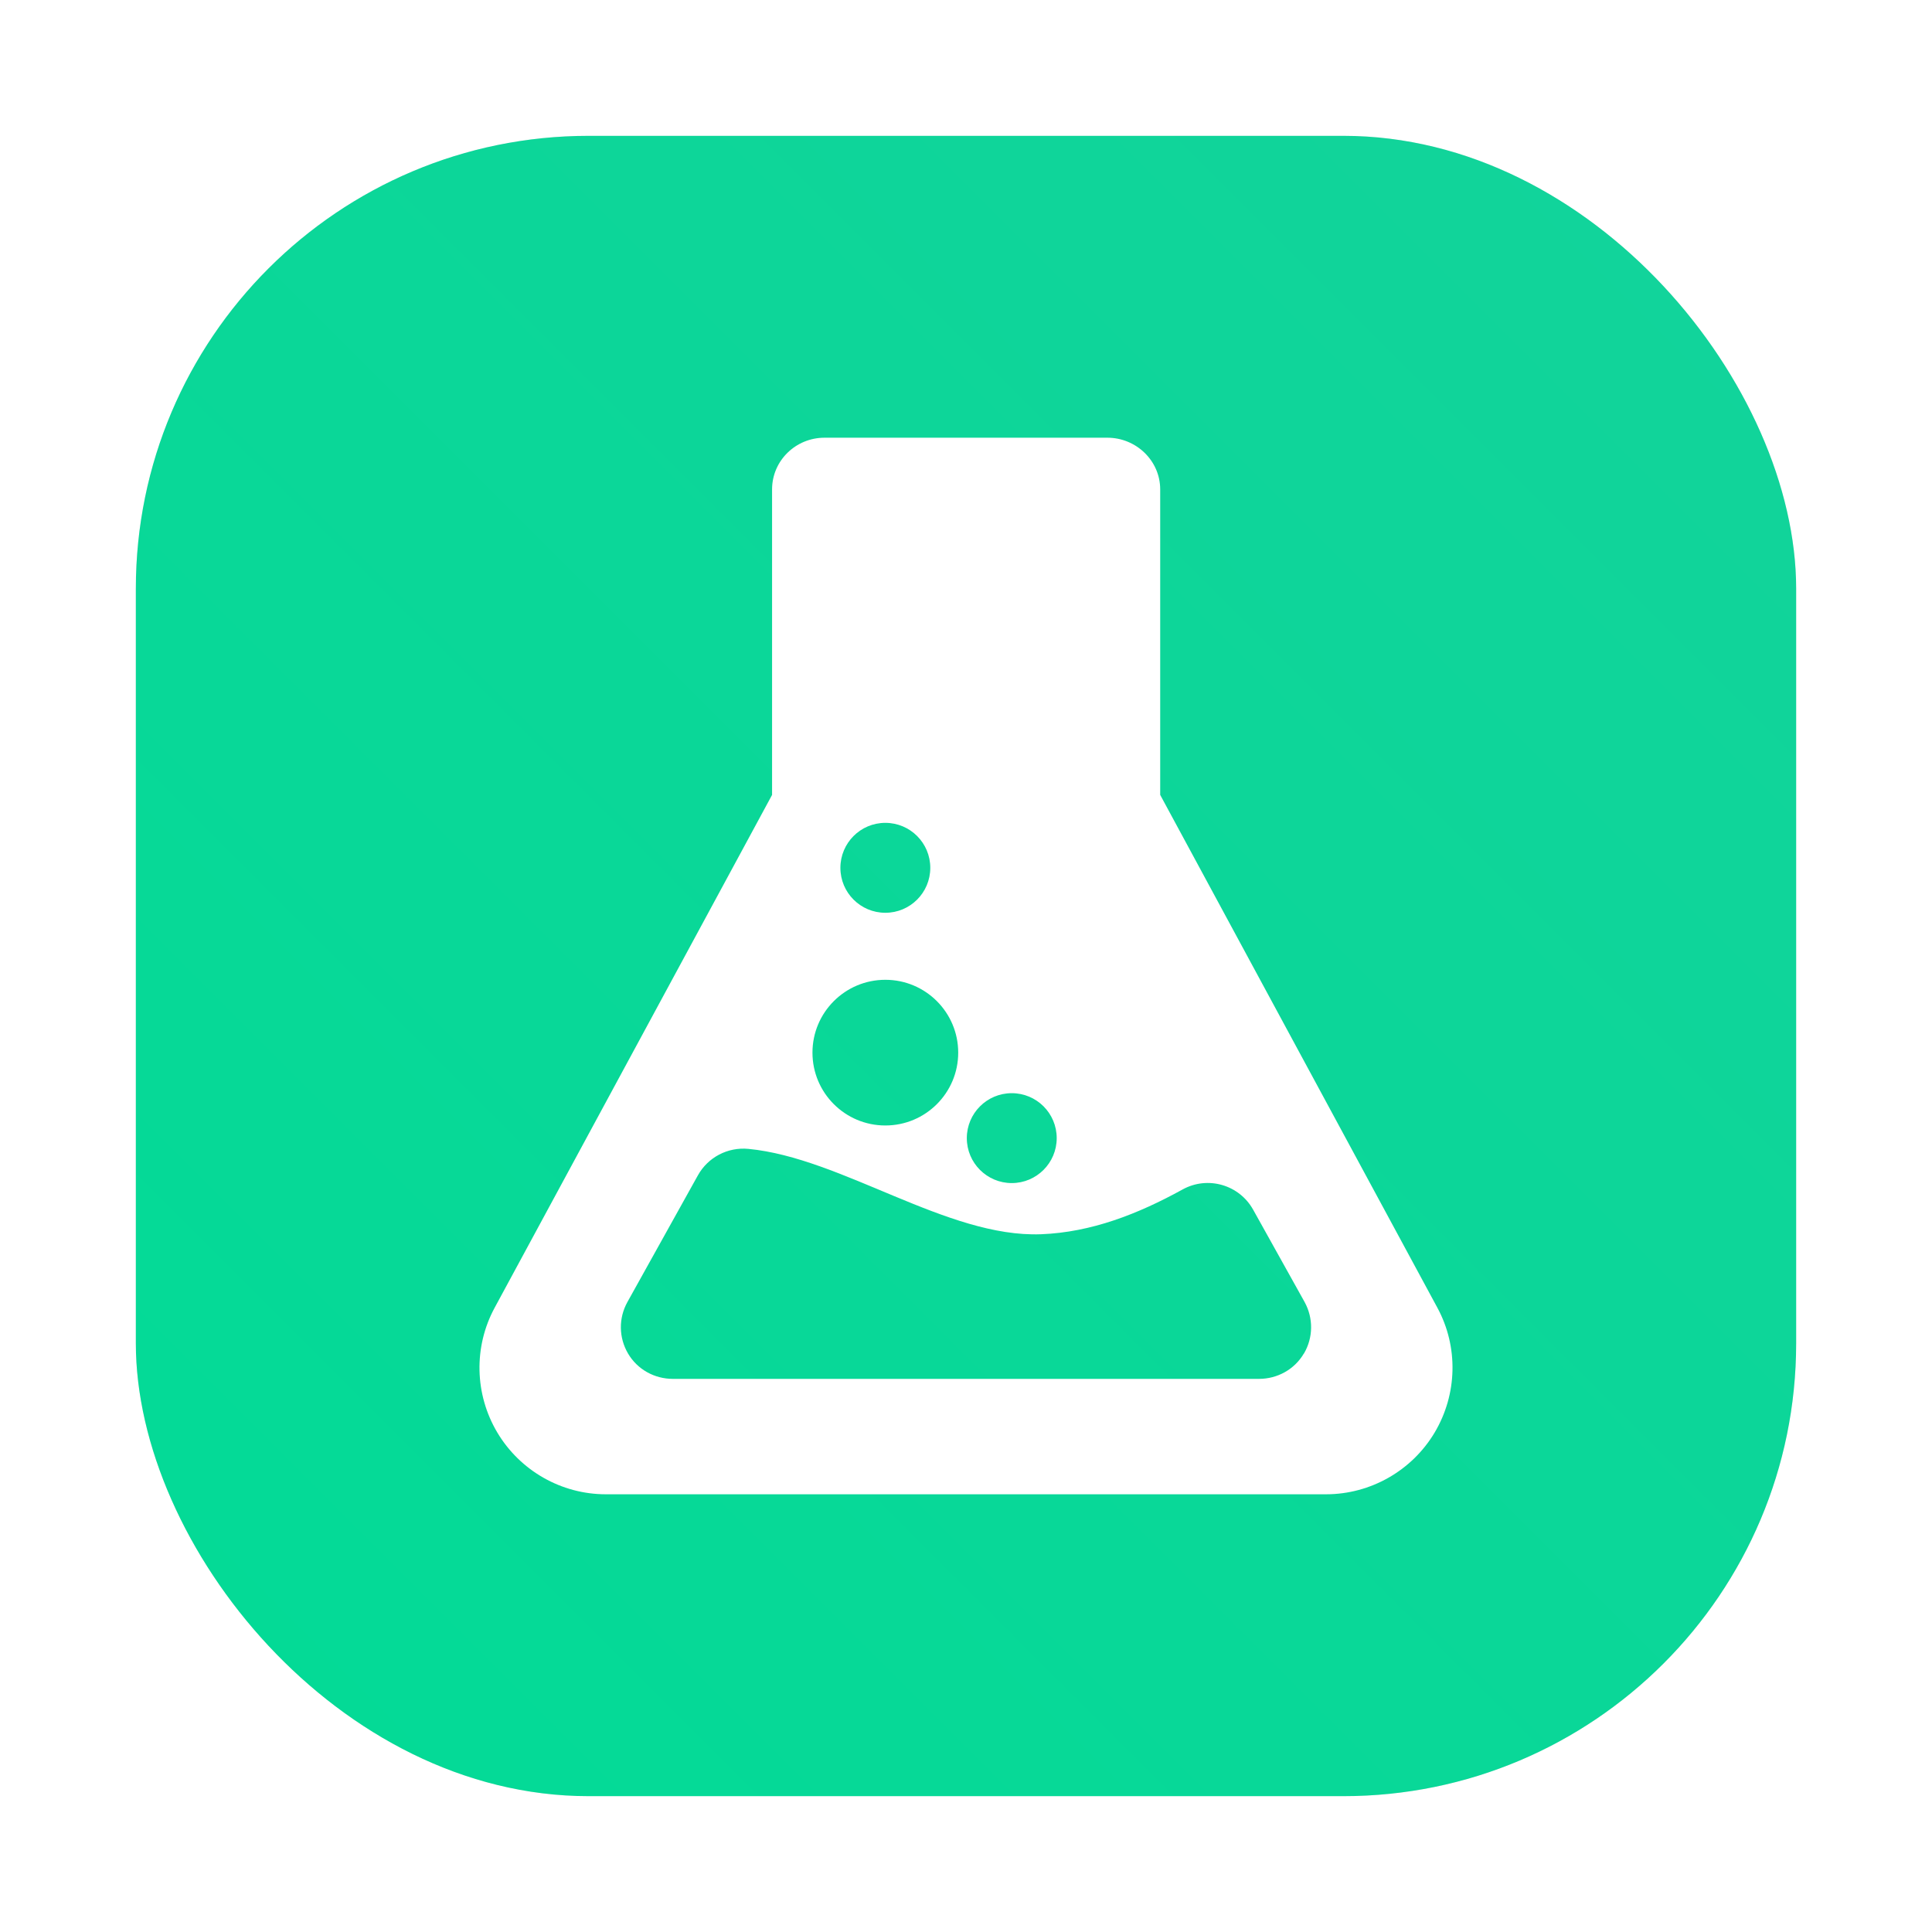 <?xml version="1.0" encoding="UTF-8" standalone="no"?>
<svg
   xmlns:dc="http://purl.org/dc/elements/1.1/"
   xmlns:cc="http://creativecommons.org/ns#"
   xmlns:rdf="http://www.w3.org/1999/02/22-rdf-syntax-ns#"
   xmlns:svg="http://www.w3.org/2000/svg"
   xmlns="http://www.w3.org/2000/svg"
   xmlns:xlink="http://www.w3.org/1999/xlink"
   xmlns:sodipodi="http://sodipodi.sourceforge.net/DTD/sodipodi-0.dtd"
   xmlns:inkscape="http://www.inkscape.org/namespaces/inkscape"
   height="64"
   width="64"
   version="1.1"
   id="svg11"
   sodipodi:docname="alchemy.svg"
   inkscape:version="1.0.1 (3bc2e813f5, 2020-09-07)">
  <defs
     id="defs15">
    <linearGradient
       id="a-3"
       x1="-6.147"
       x2="-6.147"
       y1="-137.82"
       y2="-100.78"
       gradientTransform="matrix(2.004,0,0,2.004,-77.599,255.171)"
       gradientUnits="userSpaceOnUse">
      <stop
         stop-color="#14dc78"
         offset="0"
         id="stop844" />
      <stop
         stop-color="#14a03c"
         offset="1"
         id="stop846" />
    </linearGradient>
    <style
       type="text/css"
       id="style849" />
    <style
       type="text/css"
       id="style851" />
    <filter
       inkscape:collect="always"
       style="color-interpolation-filters:sRGB"
       id="filter1057"
       x="-0.027"
       width="1.054"
       y="-0.027"
       height="1.054">
      <feGaussianBlur
         inkscape:collect="always"
         stdDeviation="0.619"
         id="feGaussianBlur1059" />
    </filter>
    <linearGradient
       inkscape:collect="always"
       xlink:href="#linearGradient1051"
       id="linearGradient1053"
       x1="-127"
       y1="60"
       x2="-72"
       y2="5"
       gradientUnits="userSpaceOnUse"
       gradientTransform="translate(131.5,-0.51)" />
    <linearGradient
       inkscape:collect="always"
       id="linearGradient1051">
      <stop
         style="stop-color:#02db96;stop-opacity:1"
         offset="0"
         id="stop1047" />
      <stop
         style="stop-color:#13d39b;stop-opacity:1"
         offset="1"
         id="stop1049" />
    </linearGradient>
  </defs>
  <sodipodi:namedview
     pagecolor="#ffffff"
     bordercolor="#666666"
     borderopacity="1"
     objecttolerance="10"
     gridtolerance="10"
     guidetolerance="10"
     inkscape:pageopacity="0"
     inkscape:pageshadow="2"
     inkscape:window-width="1920"
     inkscape:window-height="932"
     id="namedview13"
     showgrid="false"
     inkscape:zoom="2.8173786"
     inkscape:cx="20.446173"
     inkscape:cy="-18.410604"
     inkscape:window-x="0"
     inkscape:window-y="36"
     inkscape:window-maximized="1"
     inkscape:current-layer="svg11"
     inkscape:document-rotation="0" />
  <linearGradient
     id="a"
     gradientTransform="matrix(1.045,0,0,1.353,-413.193,-716.949)"
     gradientUnits="userSpaceOnUse"
     x1="409.571"
     x2="409.571"
     y1="542.798"
     y2="507.798">
    <stop
       offset="0"
       stop-color="#0bac83"
       id="stop2" />
    <stop
       offset="1"
       stop-color="#10da96"
       id="stop4" />
  </linearGradient>
  <circle
     cx="-1369.803"
     cy="-1258.039"
     r="0"
     fill="#5e4aa6"
     stroke-width="1"
     id="circle855" />
  <rect
     ry="15"
     y="4.5"
     x="4.5"
     height="55"
     width="55"
     id="rect1055"
     style="opacity:0.3;fill:#141414;fill-opacity:1;stroke-width:2.744;stroke-linecap:round;filter:url(#filter1057)" />
  <rect
     style="fill:url(#linearGradient1053);fill-opacity:1;stroke-width:2.744;stroke-linecap:round"
     id="rect1045"
     width="55"
     height="55"
     x="4.5"
     y="4.5"
     ry="15" />
  <path
     d="M 47.615,43.32 38.433,26.332 V 16.212 c 0,-0.952 -0.797,-1.712 -1.748,-1.712 h -9.373 c -0.952,0 -1.736,0.759 -1.736,1.712 v 10.12 l -9.19,16.988 c -0.701,1.295 -0.666,2.868 0.088,4.134 0.754,1.265 2.121,2.046 3.593,2.046 h 23.861 c 1.472,0 2.843,-0.781 3.597,-2.046 0.753,-1.266 0.791,-2.839 0.09,-4.134 z m -14.099,-7.107 c 0.823,0 1.489,0.666 1.489,1.489 0,0.822 -0.668,1.489 -1.489,1.489 -0.822,0 -1.489,-0.667 -1.489,-1.489 0,-0.821 0.666,-1.489 1.489,-1.489 z m -4.188,-8.955 c 0.823,0 1.489,0.667 1.489,1.49 0,0.822 -0.666,1.489 -1.489,1.489 -0.823,0 -1.489,-0.667 -1.489,-1.489 7.7e-4,-0.823 0.666,-1.49 1.489,-1.49 z m 0,5.199 c 1.333,0 2.414,1.081 2.414,2.413 0,1.333 -1.081,2.413 -2.414,2.413 -1.334,0 -2.414,-1.08 -2.414,-2.413 0,-1.333 1.08,-2.413 2.414,-2.413 z m 13.863,12.381 c -0.31,0.528 -0.877,0.839 -1.486,0.839 h -19.414 c -0.61,0 -1.176,-0.311 -1.486,-0.839 -0.31,-0.528 -0.318,-1.172 -0.021,-1.707 l 2.334,-4.195 c 0.333,-0.6 0.989,-0.943 1.672,-0.878 3.099,0.295 6.582,2.946 9.695,2.828 1.667,-0.064 3.215,-0.671 4.689,-1.483 0.832,-0.46 1.879,-0.159 2.34,0.673 l 1.702,3.054 c 0.295,0.536 0.288,1.182 -0.022,1.709 z"
     fill="#ffffff"
     fill-opacity="0.851"
     id="path879"
     style="fill:#ffffff;fill-opacity:1;stroke-width:0.767" />
</svg>
